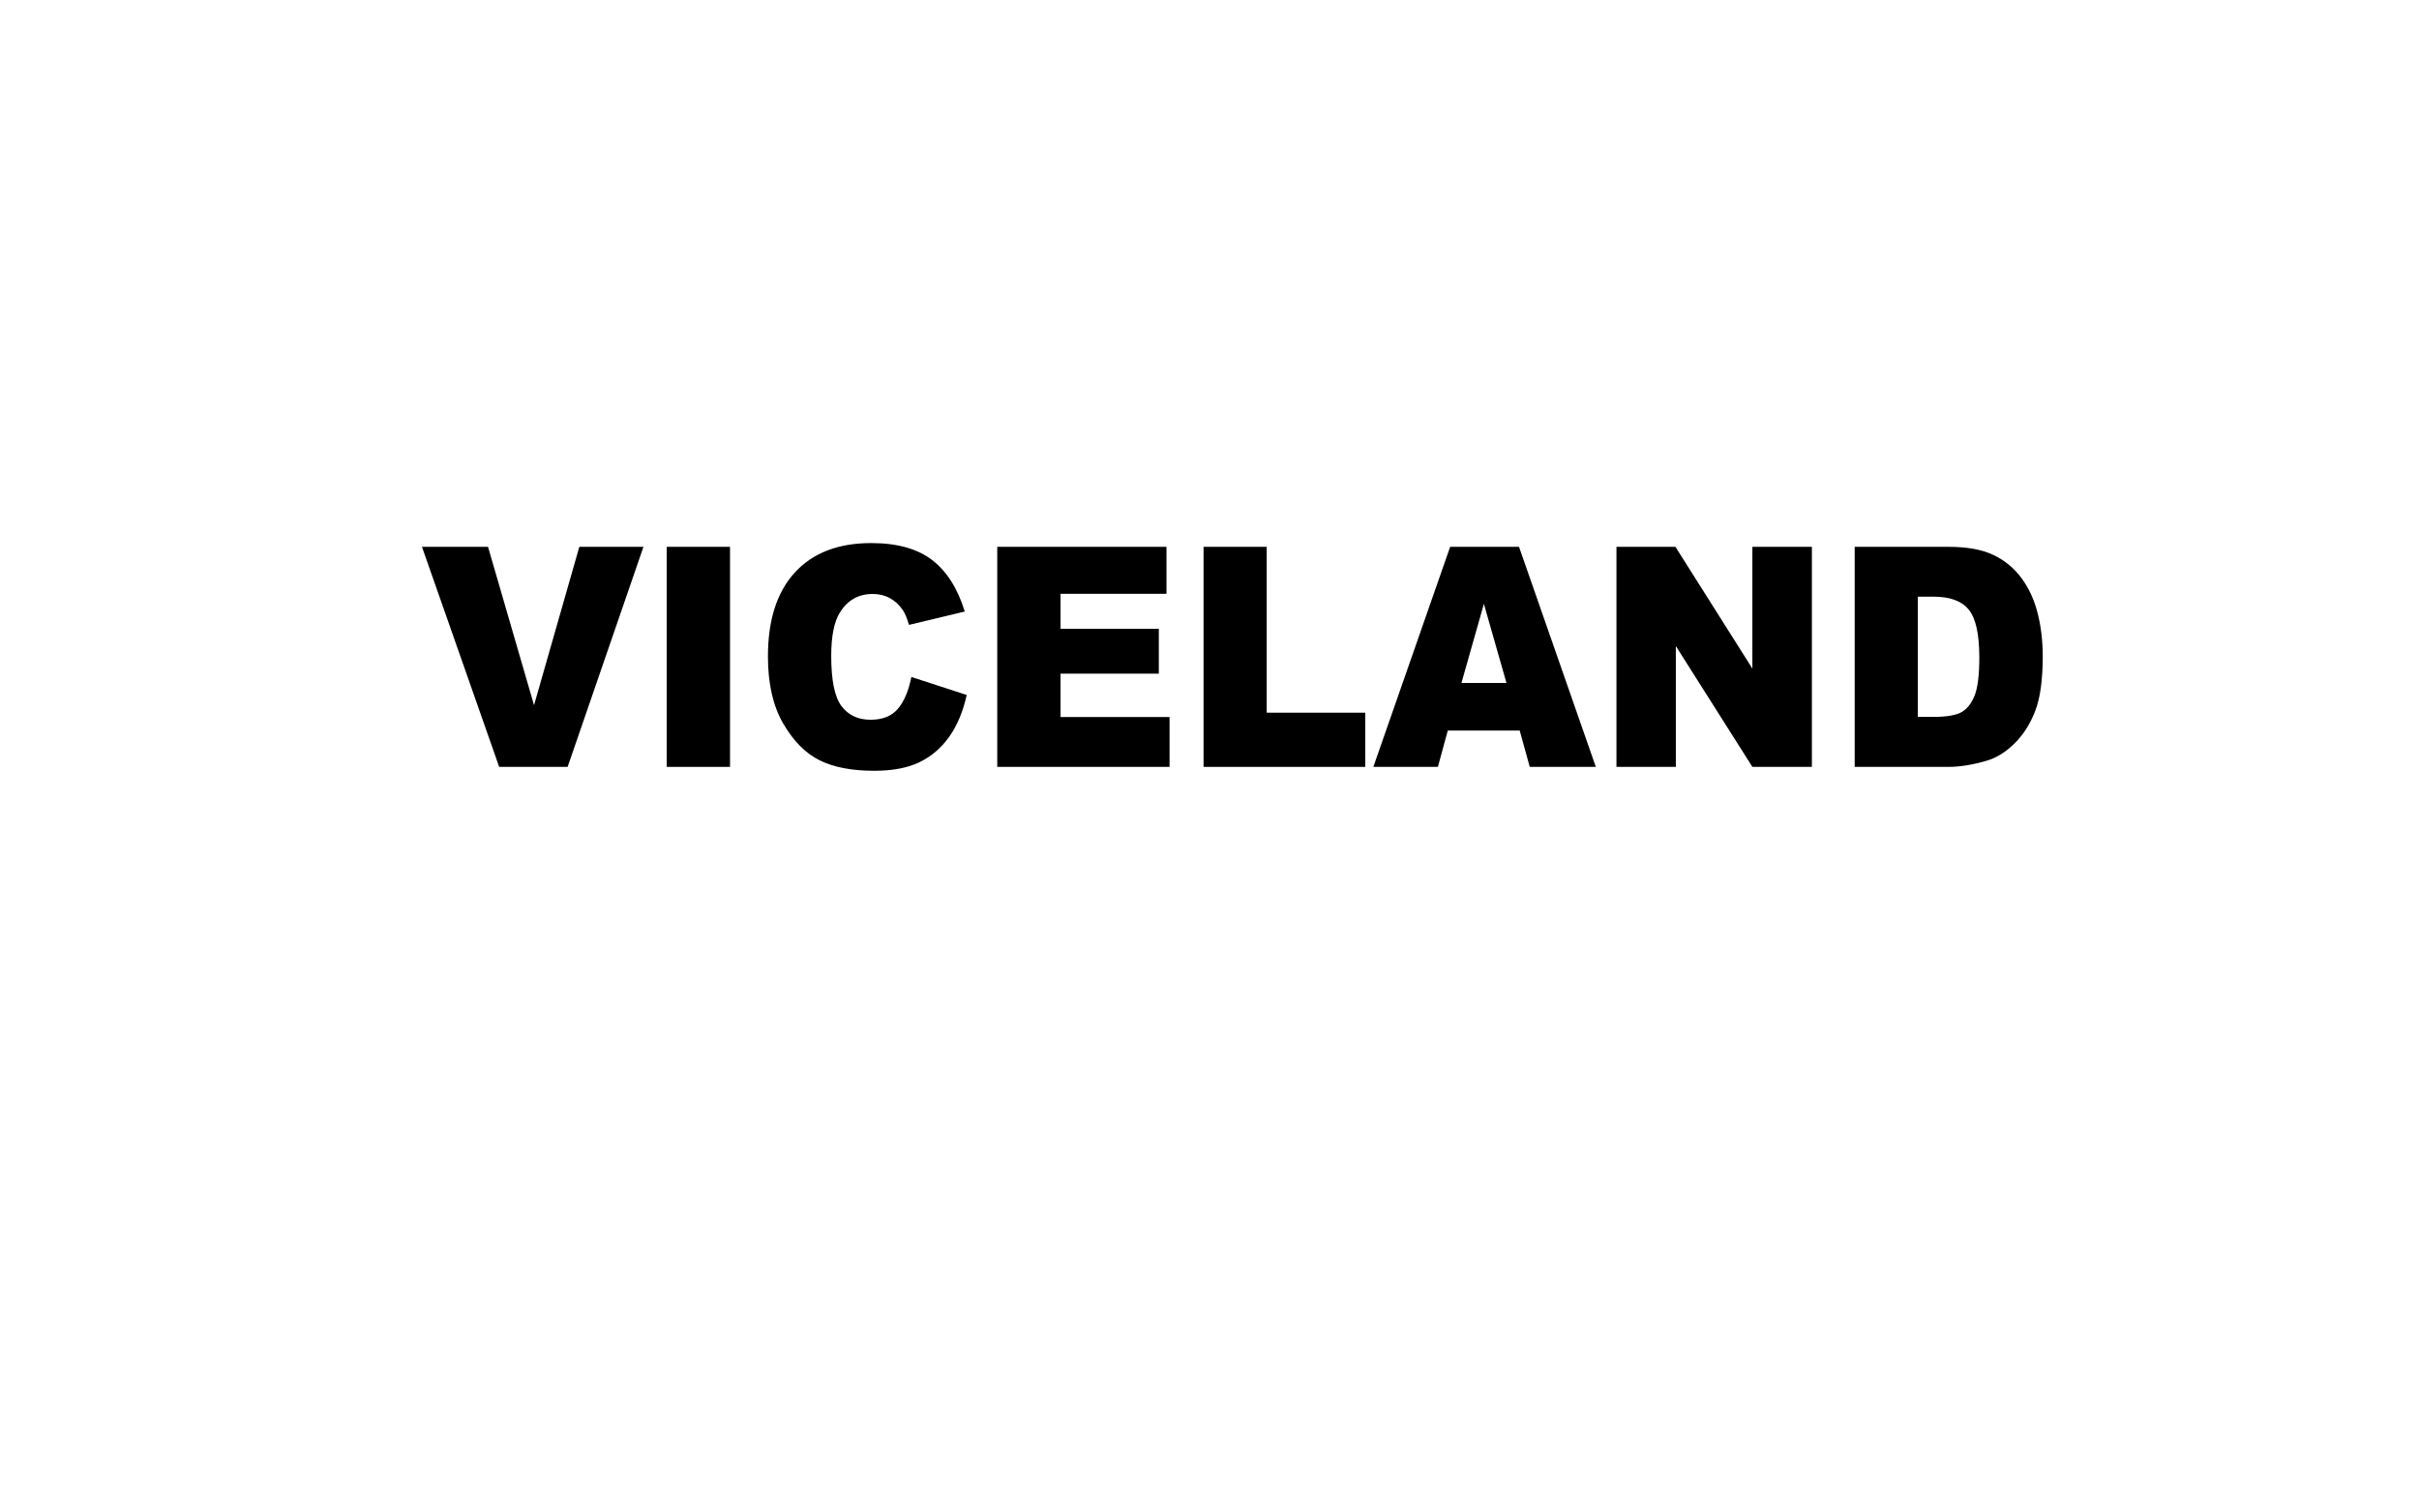 <?xml version="1.0" standalone="no"?>
    <!DOCTYPE svg PUBLIC "-//W3C//DTD SVG 1.1//EN" "http://www.w3.org/Graphics/SVG/1.1/DTD/svg11.dtd">
    <svg width="100%" height="100%" viewBox="0 0 5334 3334" version="1.1" xmlns="http://www.w3.org/2000/svg" xmlns:xlink="http://www.w3.org/1999/xlink" xml:space="preserve">
        <g id="letters">
            <path d="M930.426,1206.06l145.697,0l101.436,349.273l99.898,-349.273l141.394,0l-167.214,485.34l-150.923,0l-170.288,-485.34Z" />
            <rect x="1470.18" y="1206.06" width="139.55" height="485.34" />
            <path d="M2009.63,1493.1l122.029,39.728c-8.197,36.858 -21.107,67.647 -38.73,92.366c-17.623,24.72 -39.498,43.37 -65.625,55.95c-26.127,12.581 -59.375,18.871 -99.745,18.871c-48.975,0 -88.986,-7.67 -120.031,-23.009c-31.045,-15.339 -57.839,-42.321 -80.38,-80.945c-22.541,-38.624 -33.811,-88.063 -33.811,-148.317c0,-80.338 19.826,-142.082 59.477,-185.23c39.652,-43.149 95.749,-64.723 168.291,-64.723c56.762,0 101.383,12.359 133.863,37.079c32.48,24.719 56.609,62.681 72.388,113.886l-122.952,29.465c-4.303,-14.788 -8.811,-25.603 -13.524,-32.445c-7.787,-11.477 -17.316,-20.305 -28.587,-26.485c-11.27,-6.18 -23.873,-9.27 -37.807,-9.27c-31.558,0 -55.738,13.684 -72.542,41.052c-12.705,20.306 -19.057,52.198 -19.057,95.678c0,53.853 7.582,90.767 22.746,110.741c15.164,19.974 36.475,29.961 63.935,29.961c26.639,0 46.772,-8.056 60.4,-24.168c13.627,-16.111 23.514,-39.507 29.662,-70.185Z" />
            <path d="M2198.98,1206.06l373.158,0l0,103.623l-233.608,0l0,77.138l216.703,0l0,98.988l-216.703,0l0,95.678l240.371,0l0,109.913l-379.921,0l0,-485.34Z" />
            <path d="M2653.9,1206.06l139.243,0l0,365.826l217.317,0l0,119.514l-356.56,0l0,-485.34Z" />
            <path d="M3351.04,1611.29l-158.608,0l-21.824,80.117l-142.316,0l169.366,-485.34l151.845,0l169.366,485.34l-145.698,0l-22.131,-80.117ZM3321.84,1506.34l-49.796,-174.47l-49.488,174.47l99.284,0Z" />
            <path d="M3564.36,1206.06l130.021,0l169.674,268.493l0,-268.493l131.25,0l0,485.34l-131.25,0l-168.752,-266.506l0,266.506l-130.943,0l0,-485.34Z" />
            <path d="M4089.67,1206.06l206.866,0c40.779,0 73.72,5.96 98.822,17.878c25.103,11.918 45.851,29.023 62.245,51.315c16.393,22.291 28.278,48.225 35.656,77.8c7.377,29.575 11.065,60.916 11.065,94.022c0,51.867 -5.481,92.091 -16.445,120.673c-10.963,28.582 -26.178,52.529 -45.645,71.841c-19.468,19.312 -40.37,32.168 -62.706,38.569c-30.533,8.828 -58.197,13.242 -82.992,13.242l-206.866,0l0,-485.34ZM4228.91,1315.98l0,265.182l34.119,0c29.098,0 49.795,-3.476 62.09,-10.429c12.295,-6.952 21.927,-19.091 28.894,-36.417c6.967,-17.325 10.451,-45.411 10.451,-84.255c0,-51.426 -7.787,-86.629 -23.361,-105.61c-15.574,-18.981 -41.394,-28.471 -77.46,-28.471l-34.733,0Z" />
        </g>
    </svg>
